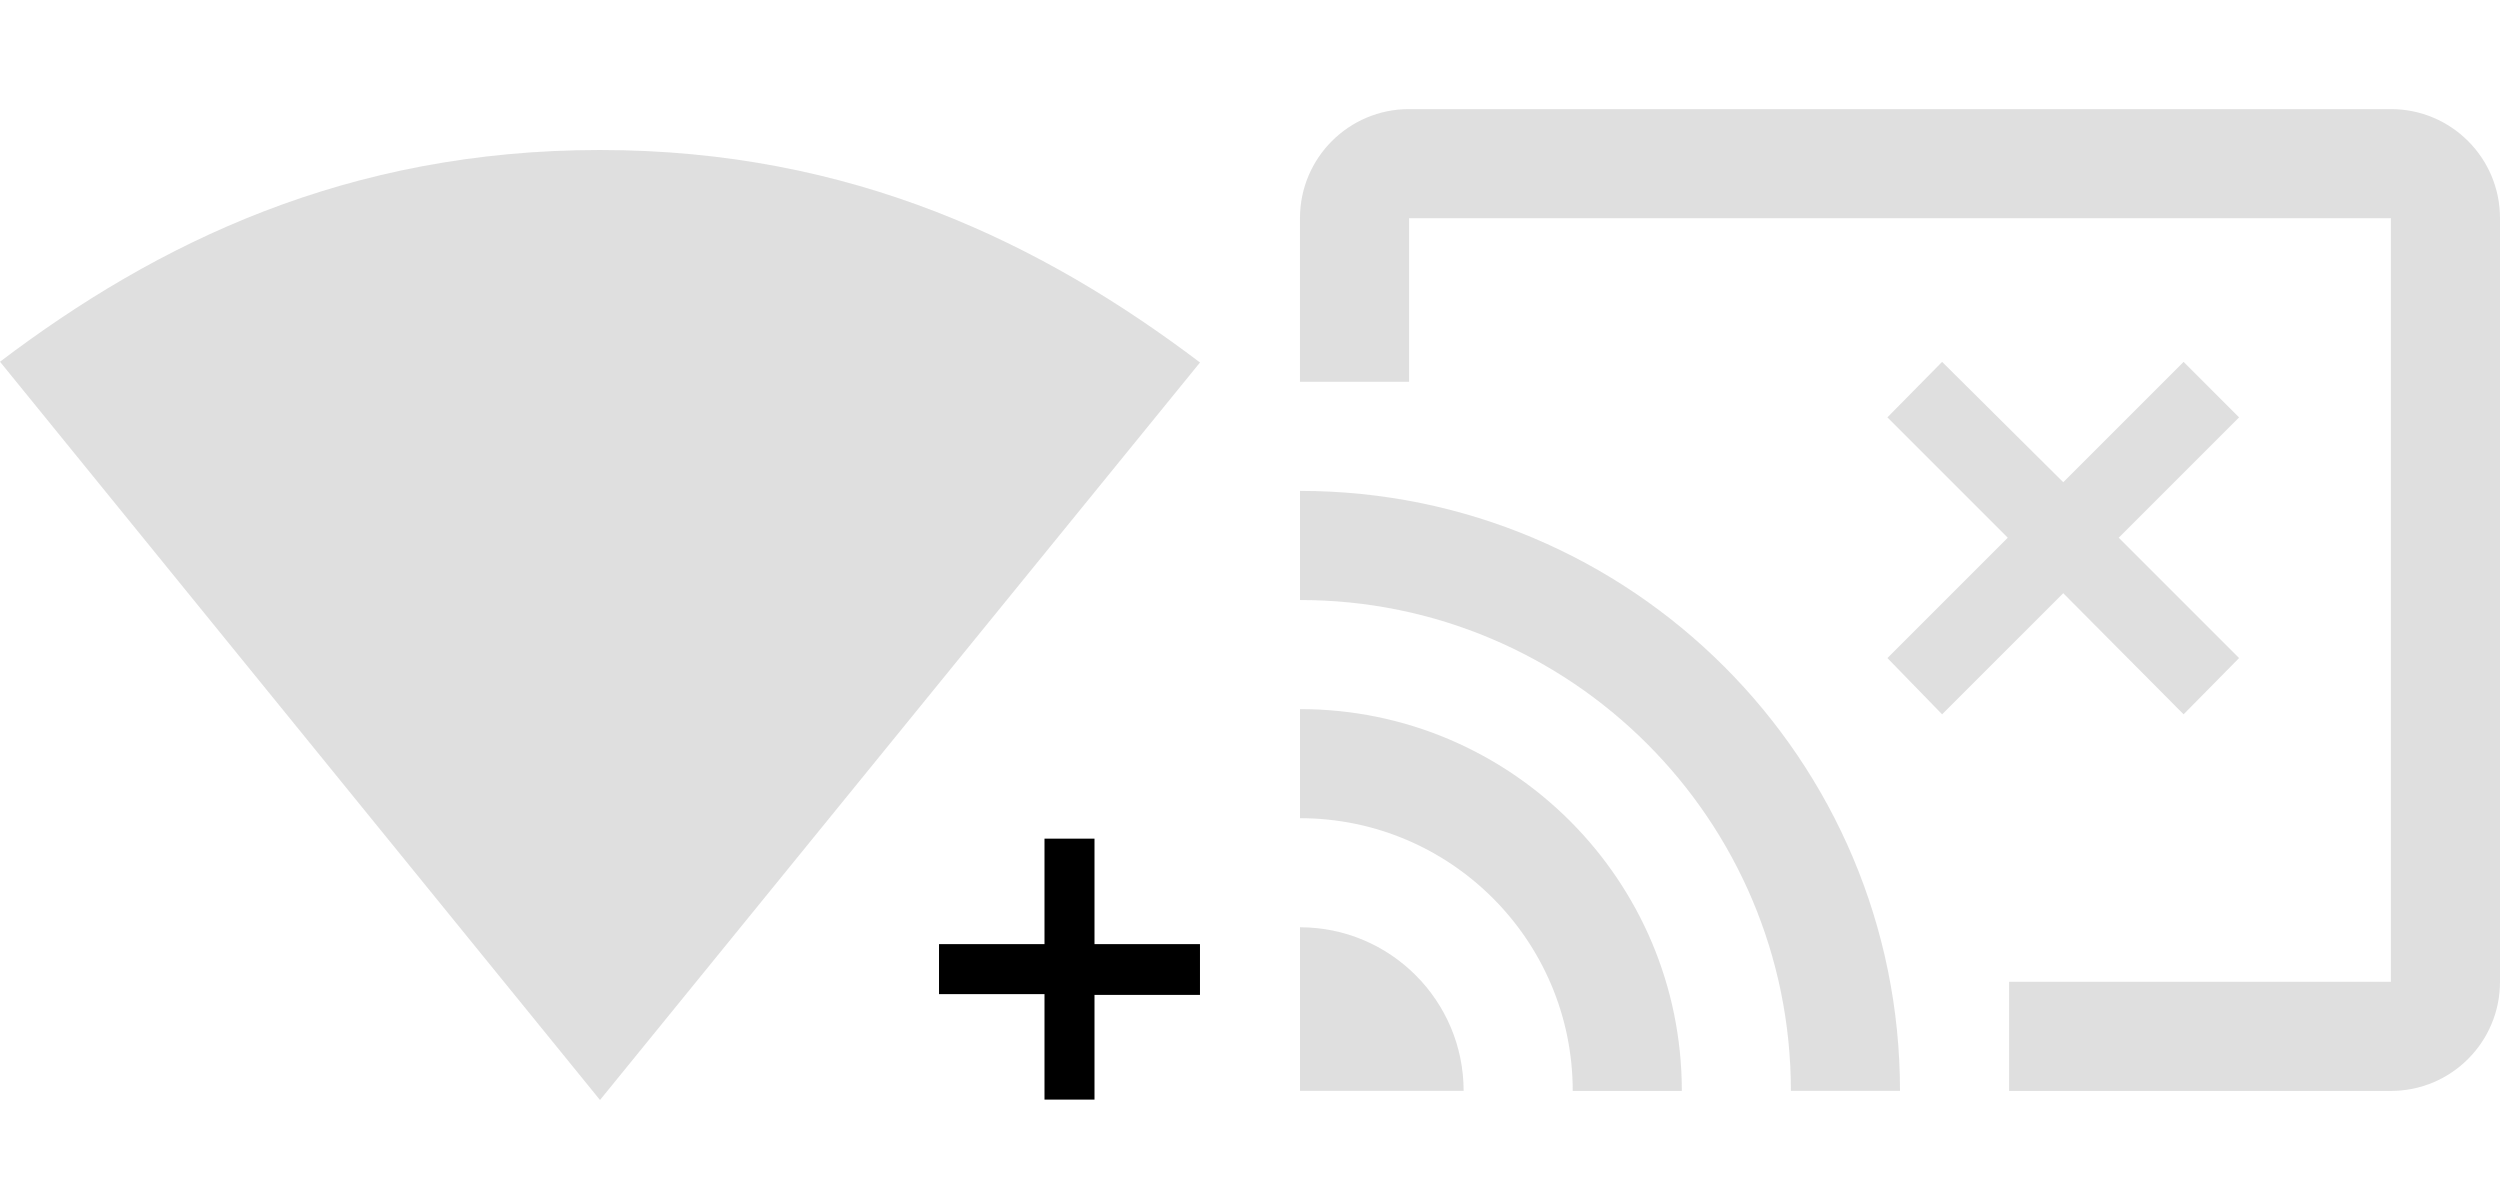 <?xml version="1.0" encoding="UTF-8" standalone="no"?>
<svg
   xmlns:dc="http://purl.org/dc/elements/1.1/"
   xmlns:cc="http://creativecommons.org/ns#"
   xmlns:rdf="http://www.w3.org/1999/02/22-rdf-syntax-ns#"
   xmlns:svg="http://www.w3.org/2000/svg"
   xmlns="http://www.w3.org/2000/svg"
   xmlns:sodipodi="http://sodipodi.sourceforge.net/DTD/sodipodi-0.dtd"
   xmlns:inkscape="http://www.inkscape.org/namespaces/inkscape"
   width="100"
   height="48"
   viewBox="0 0 100 48"
   id="svg2987"
   version="1.1"
   inkscape:version="0.48.4 r9939"
   sodipodi:docname="ic_state_discovered_some.svg">
  <defs
     id="defs2993" />
  <sodipodi:namedview
     pagecolor="#ffffff"
     bordercolor="#666666"
     borderopacity="1"
     objecttolerance="10"
     gridtolerance="10"
     guidetolerance="10"
     inkscape:pageopacity="0"
     inkscape:pageshadow="2"
     inkscape:window-width="1240"
     inkscape:window-height="841"
     id="namedview2991"
     showgrid="false"
     inkscape:zoom="4.9166667"
     inkscape:cx="22.674725"
     inkscape:cy="48.406779"
     inkscape:window-x="326"
     inkscape:window-y="30"
     inkscape:window-maximized="0"
     inkscape:current-layer="svg2987" />
  <path
     d="m 52,37.091 0,6.545 6.545,0 c 0,-3.611 -2.935,-6.545 -6.545,-6.545 z m 0,-8.727 0,4.364 c 6.022,0 10.909,4.887 10.909,10.909 l 4.364,0 c 0,-8.433 -6.84,-15.273 -15.273,-15.273 z m 0,-8.727 0,4.364 C 62.844,24 71.636,32.793 71.636,43.636 l 4.364,0 c 0,-13.255 -10.745,-24 -24,-24 z"
     id="path2986-9"
     inkscape:connector-curvature="0"
     sodipodi:nodetypes="cccccccccccccc"
     style="stroke:none;stroke-opacity:1;fill:#808080;fill-opacity:0.25" />
  <path
     d="M 24,6 C 13.91,6 6.29,9.699 0,14.469 L 24,44 48,14.5 C 41.71,9.74 34.09,6 24,6 z"
     id="path2996"
     inkscape:connector-curvature="0"
     sodipodi:nodetypes="scccs"
     style="fill:#808080;fill-opacity:0.25" />
  <path
     d="m 95.636,4.364 -39.273,0 c -2.411,0 -4.364,1.953 -4.364,4.364 l 0,6.545 4.364,0 0,-6.545 39.273,0 0,30.545 -15.273,0 0,4.364 15.273,0 c 2.411,0 4.364,-1.953 4.364,-4.364 l 0,-30.545 c 0,-2.411 -1.953,-4.364 -4.364,-4.364 z"
     id="path2986"
     inkscape:connector-curvature="0"
     sodipodi:nodetypes="ssscccccccssss"
     style="stroke:none;stroke-opacity:1;fill:#808080;fill-opacity:0.25" />
  <g
     id="g3849-4"
     transform="matrix(0.499,-0.499,0.499,0.499,2.279,58.676)"
     style="fill:#808080;stroke:#808080;stroke-width:2.835;stroke-miterlimit:4;stroke-opacity:0.25;stroke-dasharray:none;fill-opacity:0.25">
    <path
       style="font-size:medium;font-style:normal;font-variant:normal;font-weight:normal;font-stretch:normal;text-indent:0;text-align:start;text-decoration:none;line-height:normal;letter-spacing:normal;word-spacing:normal;text-transform:none;direction:ltr;block-progression:tb;writing-mode:lr-tb;text-anchor:start;baseline-shift:baseline;color:#000000;fill:#000000;fill-opacity:1;fill-rule:nonzero;stroke:none;stroke-width:2.835;marker:none;visibility:visible;display:inline;overflow:visible;enable-background:accumulate;font-family:Sans;-inkscape-font-specification:Sans"
       d="M 41.781 33.562 L 41.781 34.562 L 41.781 37.781 L 38.562 37.781 L 37.562 37.781 L 37.562 39.781 L 38.562 39.781 L 41.781 39.781 L 41.781 43 L 41.781 44 L 43.781 44 L 43.781 43 L 43.781 39.812 L 47 39.812 L 48 39.812 L 48 37.781 L 47 37.781 L 43.781 37.781 L 43.781 34.562 L 43.781 33.562 L 41.781 33.562 z "
       transform="matrix(1.002,1.002,-1.002,1.002,56.525,-61.094)"
       id="path3061-4" />
  </g>
  <g
     id="g3849-7"
     transform="matrix(1.405,0,0,1.405,-2.536,-7.536)"
     style="stroke:#808080;stroke-opacity:0.25;fill:#808080;fill-opacity:0.25">
    <path
       style="font-size:medium;font-style:normal;font-variant:normal;font-weight:normal;font-stretch:normal;text-indent:0;text-align:start;text-decoration:none;line-height:normal;letter-spacing:normal;word-spacing:normal;text-transform:none;direction:ltr;block-progression:tb;writing-mode:lr-tb;text-anchor:start;baseline-shift:baseline;color:#000000;fill:#808080;fill-opacity:0.25;fill-rule:nonzero;stroke:none;stroke-width:2.237;marker:none;visibility:visible;display:inline;overflow:visible;enable-background:accumulate;font-family:Sans;-inkscape-font-specification:Sans"
       d="M 77.656 14.469 L 75.469 16.688 L 80.281 21.5 L 75.469 26.312 L 77.656 28.562 L 82.5 23.719 L 87.312 28.562 L 89.531 26.312 L 84.719 21.5 L 89.531 16.688 L 87.312 14.469 L 82.5 19.281 L 77.656 14.469 z "
       transform="matrix(0.712,0,0,0.712,1.805,5.364)"
       id="path3061-2" />
  </g>
</svg>
